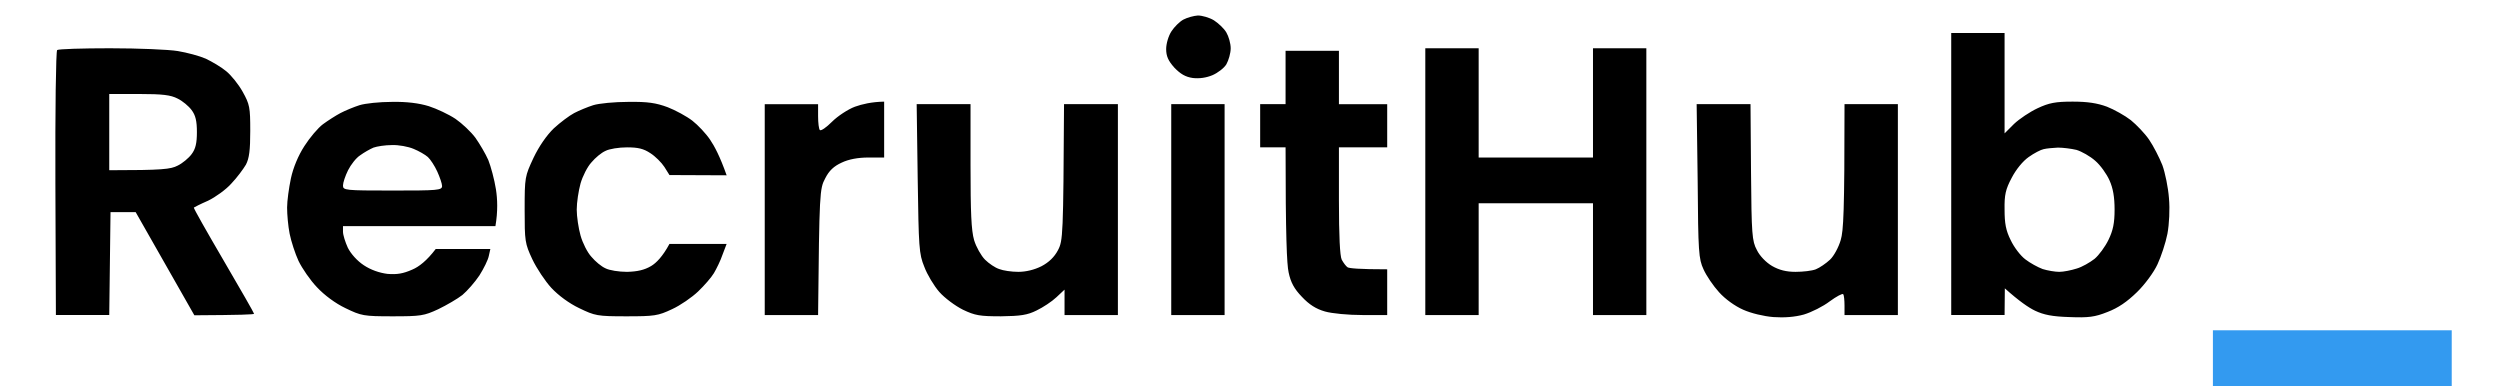 <svg version="1.2" xmlns="http://www.w3.org/2000/svg" viewBox="0 0 984 152" width="984" height="152">
	<title>New Project</title>
	<style>
		.s0 { fill: #339af0 } 
		.s1 { fill: #000000 } 
	</style>
	<g id="RecruitHub_">
		<path id="Path 0" class="s0" d="m871 142.5v12.5h94v-25h-94z"/>
		<path id="Path 1" fill-rule="evenodd" class="s1" d="m471.5 6.1c1.6 0 4.5 0.8 6.3 1.9 1.7 1.1 4 3.2 4.9 4.8 0.9 1.5 1.7 4.3 1.7 6.2 0 1.9-0.8 4.7-1.7 6.3-0.9 1.5-3.4 3.4-5.5 4.3-2.4 1-5.1 1.4-7.7 1.1-2.9-0.4-4.9-1.6-7.3-4.1-2.4-2.7-3.2-4.5-3.2-7.3 0-2.1 0.9-5.2 2.1-7 1.1-1.7 3.2-3.8 4.7-4.6 1.5-0.8 4.1-1.5 5.7-1.6zm-428.1 12.9c11.1 0 23 0.5 26.6 1.1 3.6 0.6 8.5 1.9 11 3 2.5 1.2 6.1 3.3 8 4.9 1.9 1.5 4.9 5.2 6.5 8.1 2.8 5 3 6.2 3 15.4 0 7.6-0.4 10.8-1.7 13.3-1 1.7-3.5 5.1-5.7 7.4-2.1 2.4-6.3 5.4-9.2 6.8-3 1.3-5.5 2.6-5.6 2.7-0.2 0.2 5.1 9.5 11.7 20.8 6.6 11.3 12 20.7 12 21 0 0.3-5.3 0.5-23.5 0.6l-23.1-40.6h-9.9l-0.5 40.5h-21l-0.2-51.8c-0.1-28.5 0.2-52.2 0.7-52.5 0.5-0.4 9.9-0.7 20.9-0.7zm-0.4 48c21 0 24.2-0.4 26.9-1.8 1.9-0.9 4.4-3 5.5-4.5 1.6-2.1 2.1-4.4 2.1-8.7 0-4.3-0.5-6.6-2.1-8.7-1.1-1.5-3.6-3.6-5.5-4.5-2.7-1.4-5.9-1.8-15.1-1.8h-11.8zm725-54h21v39.5l3.7-3.7c2.1-2 6.3-4.8 9.3-6.2 4.5-2.1 7-2.6 13.8-2.6 5.9 0 9.7 0.6 13.5 2 2.8 1.1 7.1 3.5 9.4 5.3 2.2 1.8 5.5 5.2 7.2 7.7 1.7 2.5 4 7 5.2 10 1.1 3 2.3 8.9 2.6 13 0.4 4.4 0.1 10.2-0.6 14-0.7 3.6-2.5 9-3.9 12-1.4 3.1-5 8-8.1 11-3.9 3.8-7.4 6.2-11.6 7.8-5 2-7.5 2.3-15 2-6.8-0.2-10.1-0.9-13.5-2.5-2.5-1.2-6.2-3.7-11.9-8.8l-0.1 10.5h-21zm30.5 48.8c-2.3 1.6-5 4.9-6.7 8.2-2.4 4.5-2.9 6.7-2.8 12.5 0 5.4 0.5 8.2 2.4 12 1.3 2.8 3.9 6.2 5.8 7.6 1.8 1.4 4.9 3.1 6.8 3.8 1.9 0.6 4.9 1.1 6.5 1.1 1.7 0 4.7-0.6 6.9-1.3 2.1-0.6 5.2-2.4 7-3.8 1.7-1.4 4.2-4.8 5.5-7.5 1.8-3.7 2.4-6.6 2.4-11.9 0-4.9-0.6-8.4-2-11.5-1.1-2.5-3.6-6-5.6-7.7-2-1.8-5.4-3.7-7.4-4.3-2.1-0.5-5.4-0.9-7.3-0.9-1.9 0.1-4.4 0.3-5.6 0.6-1.1 0.2-3.8 1.6-5.9 3.1zm-237.5-42.8h21v43h45v-43h21v105h-21v-44h-45v44h-21zm-55 1h21v21h19v17h-19v21c0 13.9 0.4 21.8 1.1 23.2 0.7 1.3 1.7 2.6 2.3 3 0.6 0.4 4.4 0.8 15.6 0.8v18h-9.7c-5.6 0-12-0.6-14.8-1.4-3.5-1-6.2-2.7-9.1-5.8-3-3.1-4.4-5.7-5.2-9.6-0.7-3.1-1.2-14.2-1.2-49.2h-10v-17h10zm-351.7 20.1c5.8-0.1 10.6 0.5 14.5 1.7 3.1 1 7.8 3.2 10.5 5 2.6 1.8 6.1 5.1 7.8 7.4 1.7 2.4 4 6.3 5.1 8.8 1 2.5 2.4 7.7 3 11.5 0.6 3.8 0.8 8.7-0.2 14.5h-60v2.2c0 1.3 0.9 4.1 1.9 6.3 1.2 2.4 3.7 5.2 6.3 6.9 2.7 1.8 6.1 3 9.3 3.4 3.8 0.3 6.2-0.1 9.8-1.7 2.6-1.1 5.7-3.5 9.2-8.1h21.5l-0.6 2.7c-0.3 1.6-2 5-3.7 7.7-1.8 2.7-4.8 6.1-6.7 7.7-1.9 1.5-6.2 4-9.5 5.6-5.6 2.6-6.9 2.8-18 2.8-11.4 0-12.3-0.2-18.5-3.2-4-1.9-8.3-5.1-11.2-8.2-2.7-2.8-5.9-7.5-7.3-10.4-1.3-2.8-2.9-7.7-3.5-10.7-0.6-3-1-7.6-1-10.3 0-2.6 0.7-7.7 1.5-11.5 0.9-4.2 2.9-9 5.3-12.7 2.1-3.3 5.4-7.2 7.3-8.6 1.9-1.4 5-3.4 6.9-4.4 1.9-1 5.3-2.4 7.5-3.1 2.2-0.7 7.9-1.3 12.8-1.3zm-12.5 21c-1.6 1-3.7 3.7-4.8 5.9-1.1 2.2-2 4.9-2 6 0 1.9 0.7 2 19.5 2 17.9 0 19.5-0.1 19.5-1.8 0-0.9-0.9-3.5-1.9-5.7-1-2.2-2.7-4.8-3.7-5.7-1-0.9-3.6-2.4-5.6-3.2-2.1-0.9-5.9-1.6-8.5-1.5-2.7 0-5.9 0.5-7.3 1-1.4 0.6-3.7 1.9-5.2 3zm105.5-21c7.7-0.1 10.9 0.4 15.5 2.1 3.1 1.2 7.5 3.6 9.7 5.3 2.2 1.7 5.4 5.1 7 7.5 1.7 2.5 3.9 6.6 6.5 14l-22.5-0.1-2-3.2c-1.1-1.7-3.6-4.2-5.5-5.4-2.7-1.8-4.9-2.3-9.2-2.3-3.2 0-7 0.6-8.5 1.4-1.6 0.7-4 2.7-5.5 4.5-1.6 1.7-3.5 5.5-4.3 8.3-0.8 2.9-1.5 7.5-1.5 10.3 0 2.7 0.7 7.4 1.5 10.2 0.8 2.9 2.7 6.7 4.3 8.4 1.5 1.8 3.9 3.8 5.5 4.5 1.5 0.8 5.3 1.4 8.5 1.4 4-0.1 6.8-0.7 9.5-2.3 2-1.2 4.5-3.7 7.2-8.7h22.5l-1.6 4.2c-0.8 2.4-2.4 5.6-3.4 7.3-1 1.7-3.8 4.9-6.2 7.2-2.4 2.3-7 5.5-10.3 7-5.5 2.6-6.9 2.8-18 2.8-11.4 0-12.3-0.2-18.5-3.2-4-1.9-8.2-5-11-8-2.4-2.6-5.8-7.7-7.5-11.3-2.9-6.2-3-7.1-3-19.5 0-12.8 0.1-13.1 3.5-20.4 2.2-4.6 5.2-8.9 8-11.6 2.5-2.3 6.1-5 8-6 1.9-1 5.3-2.4 7.5-3.1 2.2-0.7 8.4-1.3 13.8-1.3zm100.7-0.1v22h-6.2c-4.1 0-7.8 0.7-10.5 2-3.1 1.4-5 3.2-6.5 6.2-2.2 4.1-2.3 5.6-2.8 53.8h-21v-83h21v4.7c0 2.7 0.3 5.1 0.7 5.5 0.5 0.4 2.6-1.1 4.8-3.3 2.2-2.2 6.3-4.9 9-5.9 2.8-1 6.5-1.9 11.5-2zm12.8 1h21.2v24.2c0 18.4 0.3 25.5 1.4 29.3 0.8 2.7 2.8 6.2 4.3 7.7 1.5 1.5 4 3.2 5.6 3.7 1.5 0.6 4.8 1.1 7.5 1.1 3 0 6.3-0.8 9.1-2.2q4.4-2.3 6.5-6.3c2-3.8 2.1-5.6 2.4-57.5h21.2v83h-21v-10l-3.2 3c-1.8 1.7-5.3 4-7.8 5.2-3.6 1.8-6.3 2.2-14 2.3-8.3 0-10.2-0.3-15-2.6-3-1.5-7.2-4.6-9.3-7-2.1-2.4-4.8-6.9-5.9-9.9-2.1-5.1-2.2-7.6-2.6-34.8zm100.2 0h21v83h-21zm206.8 0h21.2l0.2 26.8c0.2 24.5 0.4 27.1 2.3 30.6 1.1 2.3 3.6 4.9 6 6.3 2.8 1.6 5.6 2.3 9.2 2.3 2.9 0 6.5-0.4 8-1 1.5-0.6 4-2.3 5.6-3.8 1.5-1.4 3.4-4.9 4.2-7.7 1.1-3.7 1.5-10.8 1.5-53.5h21v83h-21v-3.7c0-2.1-0.2-4.1-0.5-4.5-0.3-0.4-2.7 0.9-5.3 2.8-2.6 2-7.2 4.3-10.2 5.2-3.6 1-7.8 1.3-12 1-3.8-0.3-8.8-1.5-11.9-2.9-3.2-1.4-7.1-4.2-9.5-6.9-2.2-2.4-5-6.5-6.1-9-1.9-4.1-2.1-6.7-2.3-34.7z"/>
	</g>
</svg>